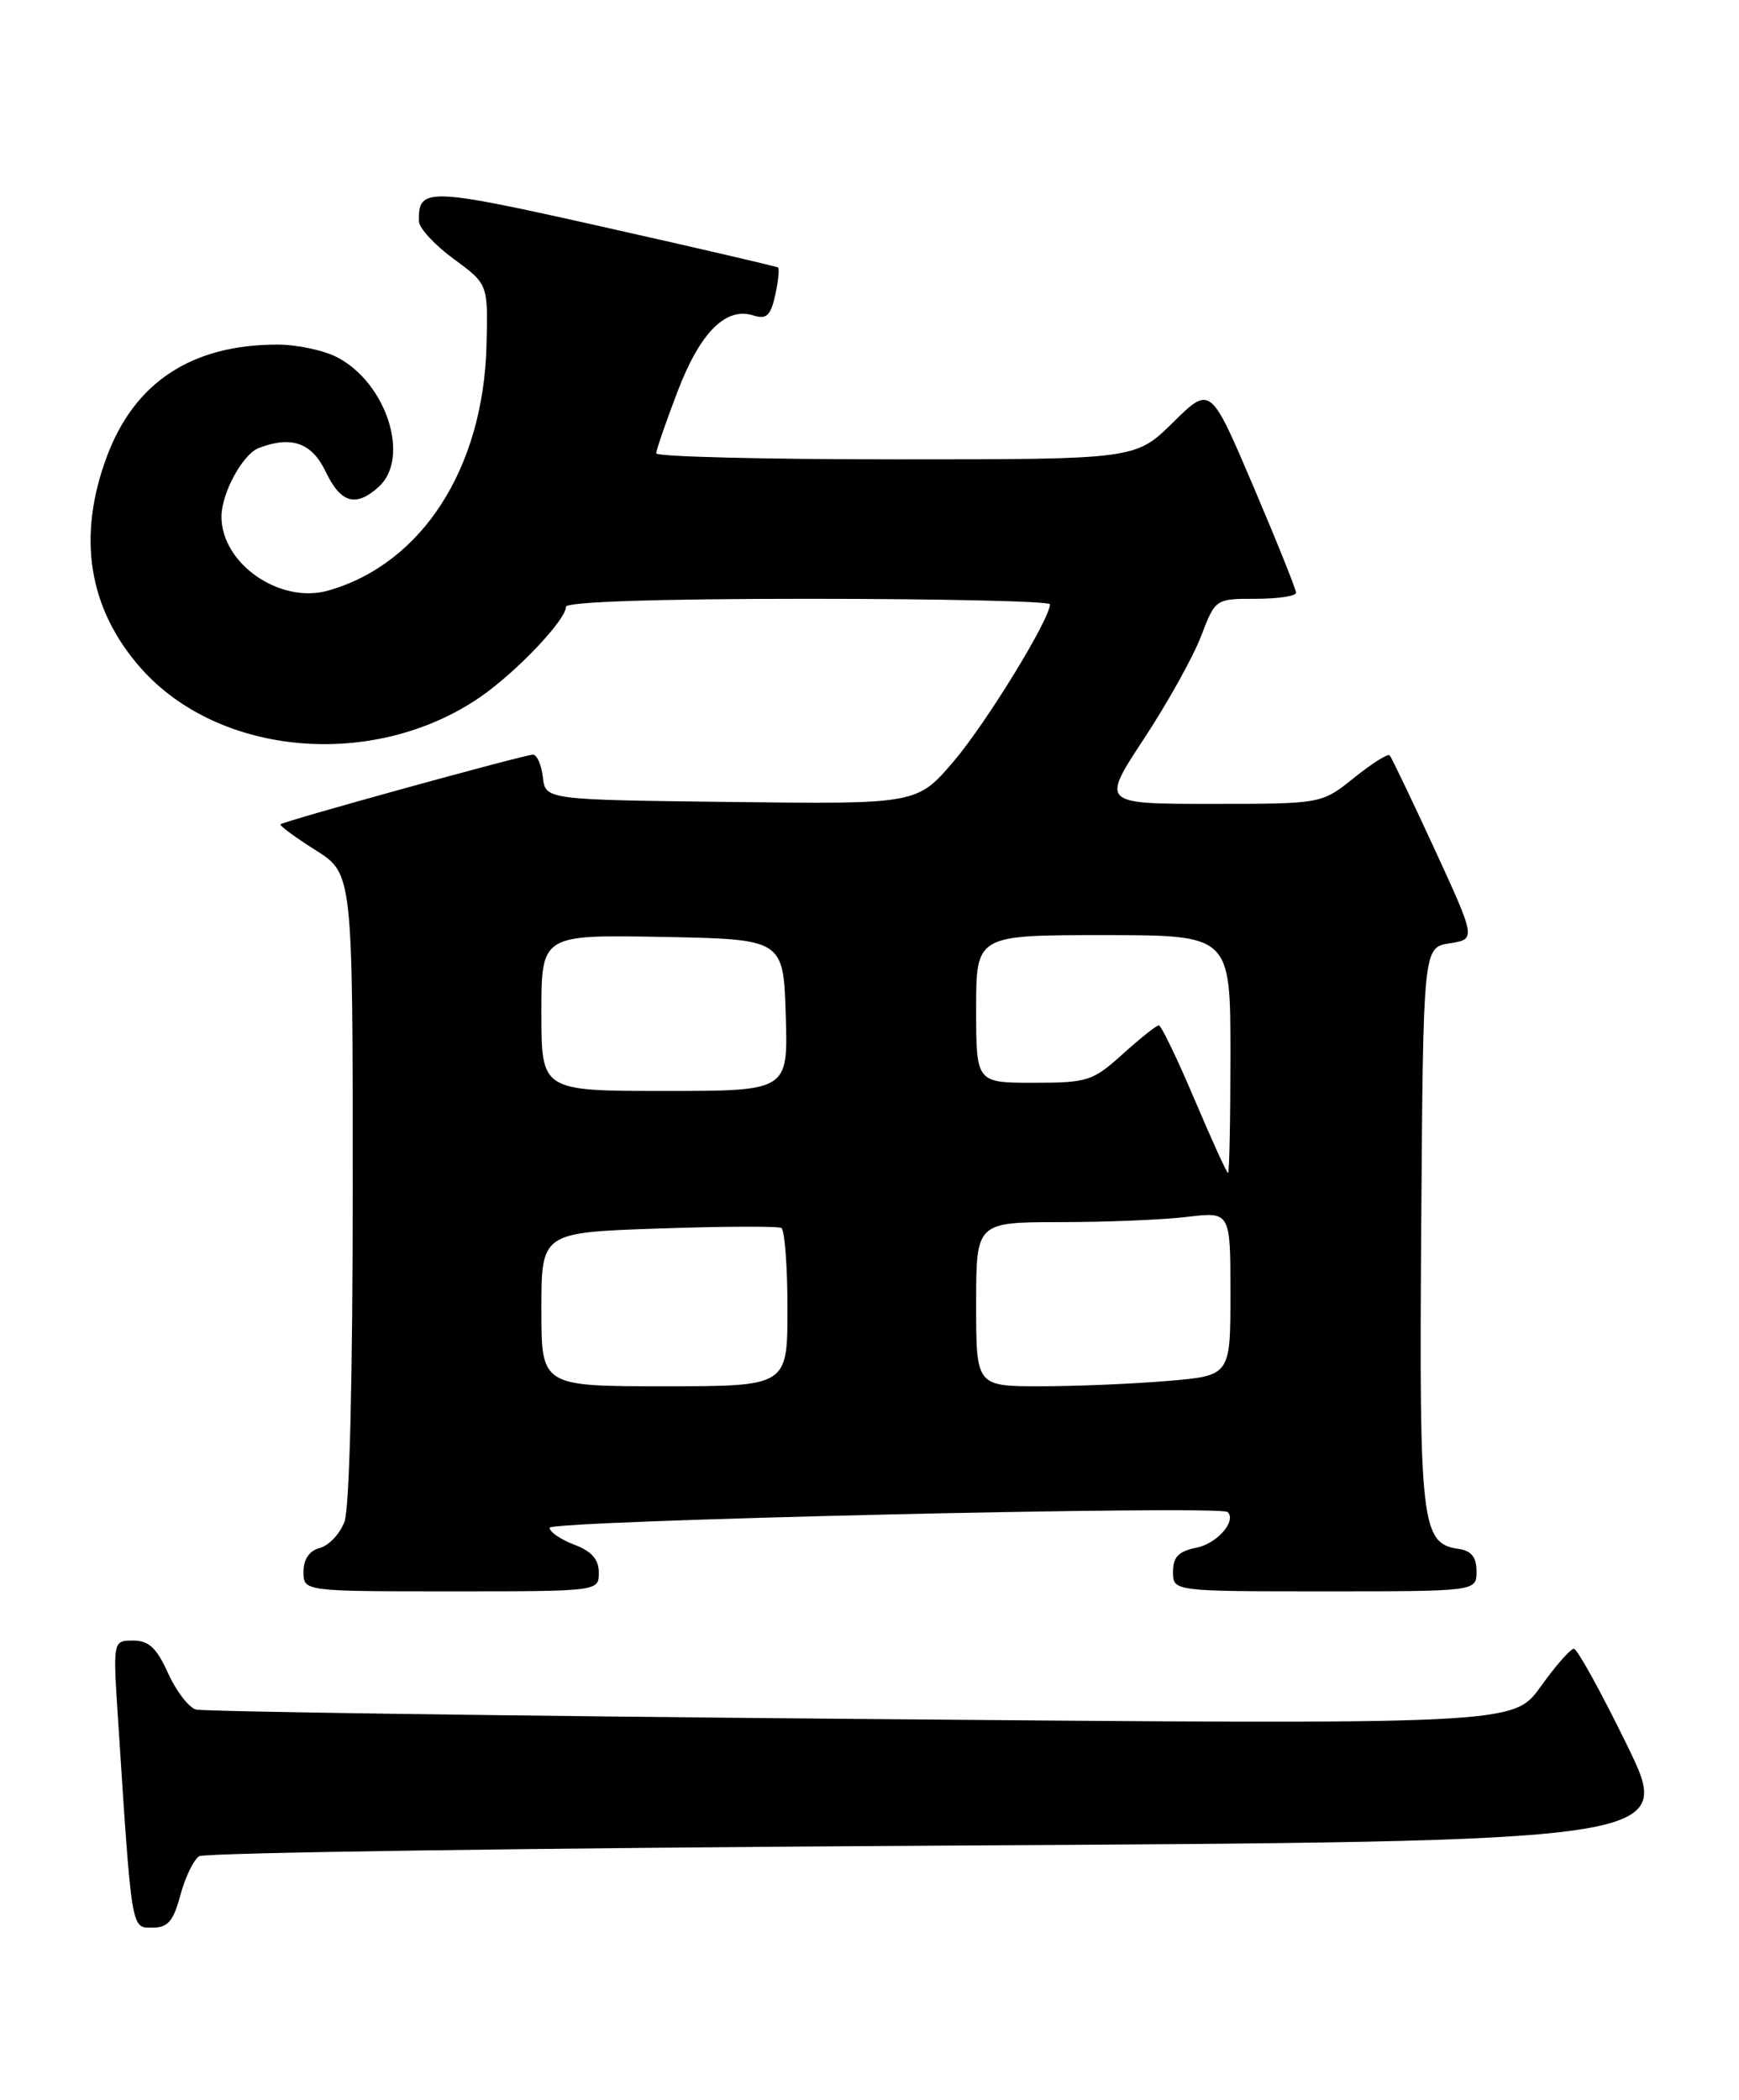 <?xml version="1.0" encoding="UTF-8" standalone="no"?>
<!DOCTYPE svg PUBLIC "-//W3C//DTD SVG 1.1//EN" "http://www.w3.org/Graphics/SVG/1.1/DTD/svg11.dtd" >
<svg xmlns="http://www.w3.org/2000/svg" xmlns:xlink="http://www.w3.org/1999/xlink" version="1.1" viewBox="0 0 212 256">
 <g >
 <path fill="currentColor"
d=" M 21.99 231.04 C 22.57 228.87 23.60 226.73 24.28 226.29 C 24.95 225.86 65.68 225.28 114.79 225.00 C 204.08 224.50 204.08 224.50 198.35 212.75 C 195.19 206.29 192.28 201.00 191.87 201.00 C 191.46 201.00 189.63 203.08 187.81 205.63 C 184.50 210.25 184.50 210.25 105.00 209.56 C 61.27 209.18 24.78 208.66 23.89 208.41 C 23.01 208.16 21.48 206.17 20.49 203.98 C 19.10 200.90 18.14 200.00 16.23 200.00 C 13.76 200.00 13.76 200.00 14.40 209.75 C 16.08 235.62 15.98 235.00 18.57 235.00 C 20.47 235.00 21.13 234.23 21.99 231.04 Z  M 73.00 191.72 C 73.00 190.10 72.13 189.11 70.00 188.31 C 68.35 187.68 67.00 186.76 67.00 186.25 C 67.00 185.37 148.80 183.47 149.66 184.33 C 150.77 185.43 148.38 188.17 145.87 188.68 C 143.68 189.11 143.00 189.81 143.00 191.62 C 143.00 194.00 143.00 194.00 161.50 194.00 C 180.00 194.00 180.00 194.00 180.00 191.57 C 180.00 189.82 179.38 189.05 177.78 188.82 C 173.27 188.17 173.00 185.78 173.26 149.50 C 173.50 115.50 173.50 115.50 176.72 115.00 C 179.94 114.50 179.94 114.50 174.88 103.50 C 172.09 97.45 169.63 92.31 169.41 92.08 C 169.18 91.85 167.23 93.09 165.06 94.83 C 161.12 98.00 161.12 98.00 147.68 98.00 C 134.24 98.00 134.24 98.00 139.46 90.06 C 142.33 85.70 145.46 80.07 146.42 77.56 C 148.17 73.00 148.17 73.00 153.08 73.00 C 155.79 73.00 158.00 72.67 158.00 72.26 C 158.00 71.85 155.65 66.00 152.78 59.26 C 147.56 47.01 147.56 47.01 143.00 51.50 C 138.43 56.00 138.43 56.00 109.22 56.00 C 93.15 56.00 80.00 55.67 80.00 55.27 C 80.00 54.87 81.17 51.47 82.60 47.73 C 85.36 40.51 88.48 37.38 91.86 38.46 C 93.45 38.96 93.95 38.48 94.51 35.97 C 94.88 34.26 95.03 32.75 94.85 32.61 C 94.66 32.48 85.08 30.25 73.57 27.67 C 52.06 22.84 50.95 22.81 51.08 27.00 C 51.10 27.82 53.01 29.88 55.31 31.57 C 59.50 34.64 59.50 34.64 59.31 42.07 C 58.94 57.09 51.45 68.72 40.04 71.99 C 34.16 73.68 27.00 68.74 27.00 62.99 C 27.00 60.12 29.58 55.38 31.54 54.62 C 35.53 53.09 38.02 53.97 39.70 57.50 C 41.54 61.35 43.38 61.87 46.17 59.35 C 50.06 55.82 47.12 46.67 41.09 43.55 C 39.45 42.70 36.16 42.00 33.80 42.01 C 23.38 42.02 16.43 46.58 13.05 55.60 C 9.37 65.42 10.76 74.17 17.14 81.42 C 26.67 92.24 45.61 93.87 58.54 84.98 C 62.95 81.94 69.00 75.57 69.00 73.97 C 69.00 73.37 80.21 73.00 98.50 73.00 C 114.72 73.00 128.00 73.30 128.00 73.67 C 128.00 75.48 120.25 88.12 116.30 92.77 C 111.81 98.04 111.81 98.04 89.16 97.77 C 66.50 97.50 66.50 97.50 66.18 94.75 C 66.01 93.24 65.46 92.00 64.97 92.00 C 63.94 92.00 34.66 100.08 34.20 100.49 C 34.04 100.64 35.95 102.05 38.45 103.63 C 43.00 106.50 43.00 106.50 43.00 144.68 C 43.00 168.03 42.61 183.90 41.99 185.53 C 41.43 187.00 40.08 188.43 38.99 188.71 C 37.71 189.05 37.00 190.08 37.00 191.62 C 37.00 194.00 37.00 194.00 55.00 194.00 C 73.00 194.00 73.00 194.00 73.00 191.72 Z  M 66.00 159.63 C 66.00 150.26 66.00 150.26 80.25 149.77 C 88.09 149.50 94.84 149.47 95.25 149.70 C 95.66 149.93 96.00 154.37 96.00 159.56 C 96.00 169.00 96.00 169.00 81.00 169.00 C 66.00 169.00 66.00 169.00 66.00 159.63 Z  M 119.00 159.00 C 119.00 149.00 119.00 149.00 129.25 148.99 C 134.89 148.99 141.86 148.70 144.75 148.35 C 150.00 147.72 150.00 147.72 150.00 157.71 C 150.00 167.71 150.00 167.71 142.35 168.35 C 138.14 168.71 131.17 169.00 126.85 169.00 C 119.00 169.00 119.00 169.00 119.00 159.00 Z  M 145.61 134.00 C 143.51 129.05 141.56 125.00 141.27 125.00 C 140.98 125.00 139.00 126.58 136.87 128.50 C 133.22 131.80 132.59 132.00 126.00 132.00 C 119.00 132.00 119.00 132.00 119.00 123.00 C 119.00 114.00 119.00 114.00 134.50 114.00 C 150.00 114.00 150.00 114.00 150.00 128.50 C 150.00 136.47 149.87 143.00 149.71 143.00 C 149.55 143.00 147.71 138.95 145.61 134.00 Z  M 66.00 123.47 C 66.00 113.95 66.00 113.95 80.75 114.22 C 95.50 114.50 95.50 114.50 95.79 123.75 C 96.08 133.00 96.08 133.00 81.04 133.00 C 66.00 133.00 66.00 133.00 66.00 123.47 Z "/>
</g>
</svg>
